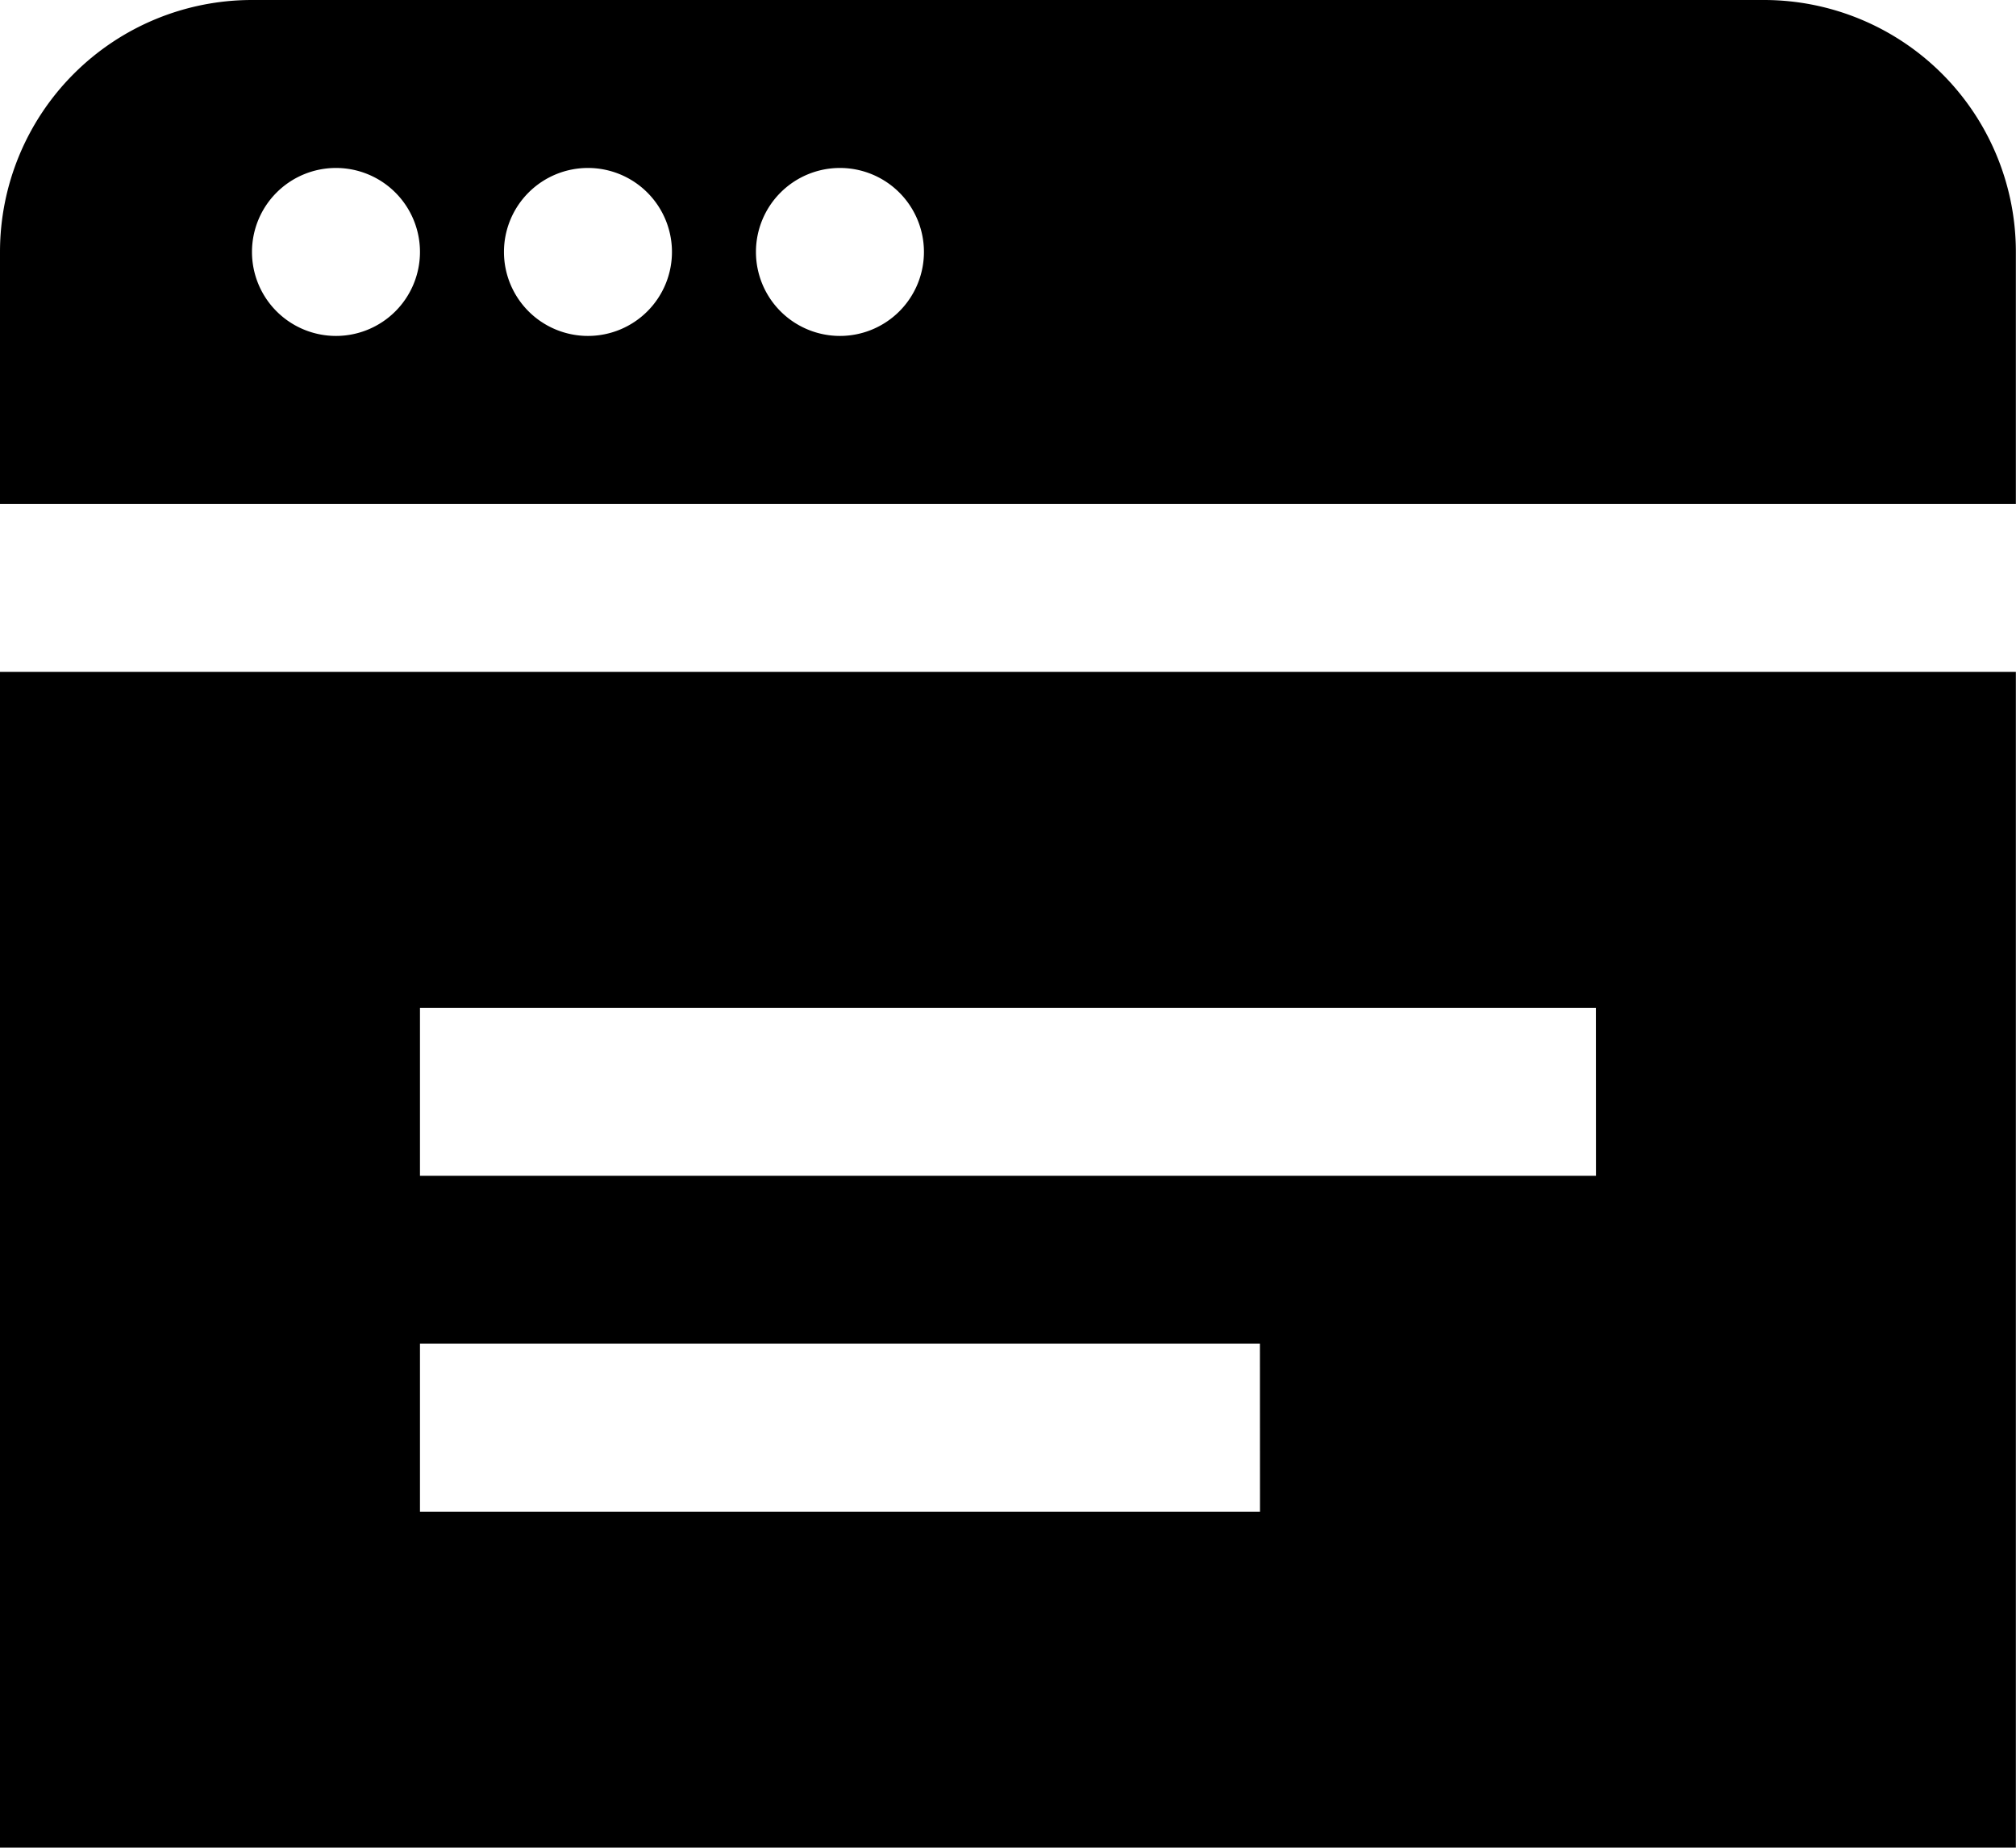 <svg xmlns="http://www.w3.org/2000/svg" width="30.002" height="27.502" viewBox="0 0 30.002 27.502">
  <path id="browser" d="M0,11V28.5H30V11ZM18.751,23.5H6.25V21h12.5Zm5-5H6.25V16h17.5ZM26.252,1H3.75A3.75,3.75,0,0,0,0,4.75V8.5H30V4.75A3.75,3.75,0,0,0,26.252,1ZM5,6A1.25,1.25,0,1,1,6.25,4.75,1.25,1.25,0,0,1,5,6Zm3.75,0A1.25,1.25,0,1,1,10,4.75,1.25,1.25,0,0,1,8.751,6ZM12.5,6a1.25,1.25,0,1,1,1.25-1.25A1.25,1.25,0,0,1,12.5,6Z" transform="translate(0 -1)"/>
</svg>
